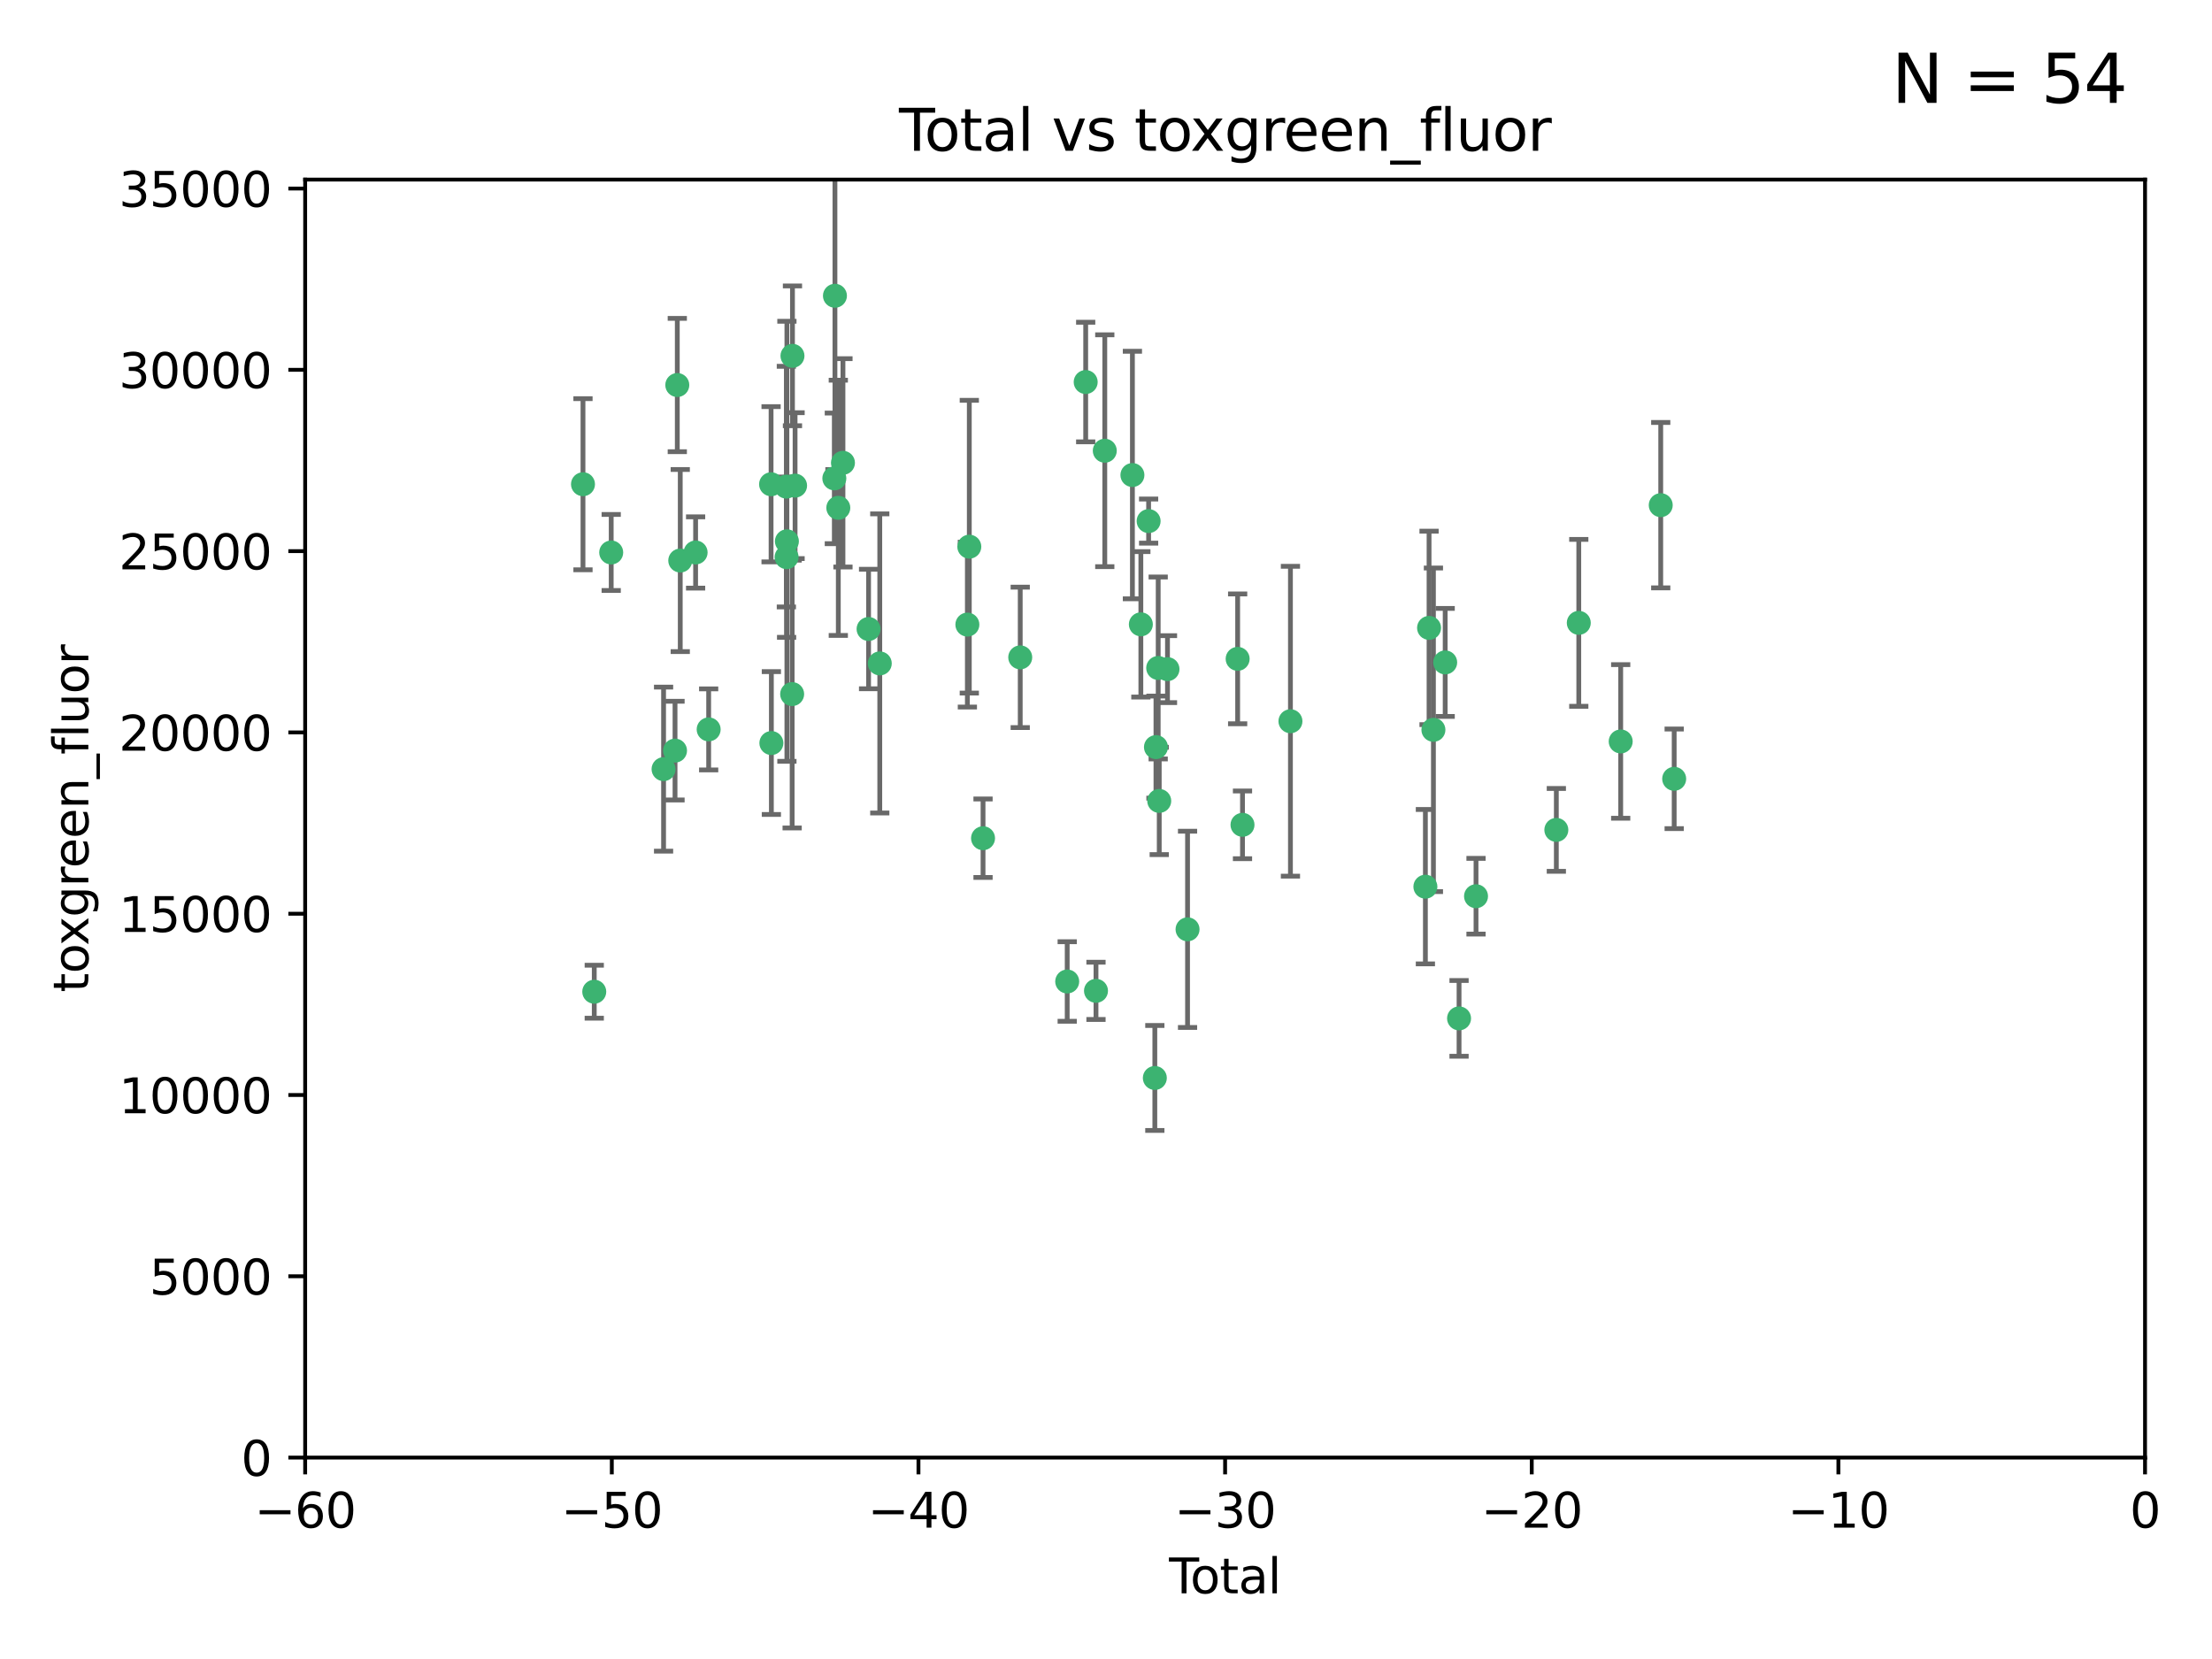 <?xml version="1.0" encoding="utf-8" standalone="no"?>
<!DOCTYPE svg PUBLIC "-//W3C//DTD SVG 1.1//EN"
  "http://www.w3.org/Graphics/SVG/1.1/DTD/svg11.dtd">
<svg xmlns:xlink="http://www.w3.org/1999/xlink" width="460.8pt" height="345.6pt" viewBox="0 0 460.8 345.6" xmlns="http://www.w3.org/2000/svg" version="1.1">
 <defs>
  <style type="text/css">*{stroke-linejoin: round; stroke-linecap: butt}</style>
 </defs>
 <g id="figure_1">
  <g id="patch_1">
   <path d="M 0 345.6 
L 460.8 345.6 
L 460.8 0 
L 0 0 
z
" style="fill: #ffffff"/>
  </g>
  <g id="axes_1">
   <g id="patch_2">
    <path d="M 63.571 303.64 
L 446.85 303.64 
L 446.85 37.411 
L 63.571 37.411 
z
" style="fill: #ffffff"/>
   </g>
   <g id="PathCollection_1">
    <defs>
     <path id="m75ace548d1" d="M 0 1.118 
C 0.297 1.118 0.581 1 0.791 0.791 
C 1 0.581 1.118 0.297 1.118 0 
C 1.118 -0.297 1 -0.581 0.791 -0.791 
C 0.581 -1 0.297 -1.118 0 -1.118 
C -0.297 -1.118 -0.581 -1 -0.791 -0.791 
C -1 -0.581 -1.118 -0.297 -1.118 0 
C -1.118 0.297 -1 0.581 -0.791 0.791 
C -0.581 1 -0.297 1.118 0 1.118 
z
" style="stroke: #3cb371"/>
    </defs>
    <g clip-path="url(#pcf901714a3)">
     <use xlink:href="#m75ace548d1" x="121.447" y="100.872" style="fill: #3cb371; stroke: #3cb371"/>
     <use xlink:href="#m75ace548d1" x="123.795" y="206.592" style="fill: #3cb371; stroke: #3cb371"/>
     <use xlink:href="#m75ace548d1" x="127.325" y="115.09" style="fill: #3cb371; stroke: #3cb371"/>
     <use xlink:href="#m75ace548d1" x="138.234" y="160.224" style="fill: #3cb371; stroke: #3cb371"/>
     <use xlink:href="#m75ace548d1" x="140.62" y="156.366" style="fill: #3cb371; stroke: #3cb371"/>
     <use xlink:href="#m75ace548d1" x="141.093" y="80.209" style="fill: #3cb371; stroke: #3cb371"/>
     <use xlink:href="#m75ace548d1" x="141.71" y="116.772" style="fill: #3cb371; stroke: #3cb371"/>
     <use xlink:href="#m75ace548d1" x="144.908" y="115.091" style="fill: #3cb371; stroke: #3cb371"/>
     <use xlink:href="#m75ace548d1" x="147.627" y="151.945" style="fill: #3cb371; stroke: #3cb371"/>
     <use xlink:href="#m75ace548d1" x="160.629" y="100.88" style="fill: #3cb371; stroke: #3cb371"/>
     <use xlink:href="#m75ace548d1" x="160.691" y="154.79" style="fill: #3cb371; stroke: #3cb371"/>
     <use xlink:href="#m75ace548d1" x="163.813" y="101.372" style="fill: #3cb371; stroke: #3cb371"/>
     <use xlink:href="#m75ace548d1" x="163.861" y="116.067" style="fill: #3cb371; stroke: #3cb371"/>
     <use xlink:href="#m75ace548d1" x="163.926" y="112.761" style="fill: #3cb371; stroke: #3cb371"/>
     <use xlink:href="#m75ace548d1" x="165.019" y="144.591" style="fill: #3cb371; stroke: #3cb371"/>
     <use xlink:href="#m75ace548d1" x="165.086" y="74.129" style="fill: #3cb371; stroke: #3cb371"/>
     <use xlink:href="#m75ace548d1" x="165.629" y="101.166" style="fill: #3cb371; stroke: #3cb371"/>
     <use xlink:href="#m75ace548d1" x="173.807" y="99.654" style="fill: #3cb371; stroke: #3cb371"/>
     <use xlink:href="#m75ace548d1" x="173.933" y="61.614" style="fill: #3cb371; stroke: #3cb371"/>
     <use xlink:href="#m75ace548d1" x="174.635" y="105.788" style="fill: #3cb371; stroke: #3cb371"/>
     <use xlink:href="#m75ace548d1" x="175.603" y="96.415" style="fill: #3cb371; stroke: #3cb371"/>
     <use xlink:href="#m75ace548d1" x="180.941" y="131.033" style="fill: #3cb371; stroke: #3cb371"/>
     <use xlink:href="#m75ace548d1" x="183.273" y="138.203" style="fill: #3cb371; stroke: #3cb371"/>
     <use xlink:href="#m75ace548d1" x="201.522" y="130.114" style="fill: #3cb371; stroke: #3cb371"/>
     <use xlink:href="#m75ace548d1" x="201.924" y="113.883" style="fill: #3cb371; stroke: #3cb371"/>
     <use xlink:href="#m75ace548d1" x="204.785" y="174.616" style="fill: #3cb371; stroke: #3cb371"/>
     <use xlink:href="#m75ace548d1" x="212.533" y="136.942" style="fill: #3cb371; stroke: #3cb371"/>
     <use xlink:href="#m75ace548d1" x="222.318" y="204.462" style="fill: #3cb371; stroke: #3cb371"/>
     <use xlink:href="#m75ace548d1" x="226.169" y="79.585" style="fill: #3cb371; stroke: #3cb371"/>
     <use xlink:href="#m75ace548d1" x="228.315" y="206.41" style="fill: #3cb371; stroke: #3cb371"/>
     <use xlink:href="#m75ace548d1" x="230.147" y="93.895" style="fill: #3cb371; stroke: #3cb371"/>
     <use xlink:href="#m75ace548d1" x="235.902" y="98.96" style="fill: #3cb371; stroke: #3cb371"/>
     <use xlink:href="#m75ace548d1" x="237.661" y="130.059" style="fill: #3cb371; stroke: #3cb371"/>
     <use xlink:href="#m75ace548d1" x="239.278" y="108.552" style="fill: #3cb371; stroke: #3cb371"/>
     <use xlink:href="#m75ace548d1" x="240.573" y="224.561" style="fill: #3cb371; stroke: #3cb371"/>
     <use xlink:href="#m75ace548d1" x="240.806" y="155.635" style="fill: #3cb371; stroke: #3cb371"/>
     <use xlink:href="#m75ace548d1" x="241.273" y="139.15" style="fill: #3cb371; stroke: #3cb371"/>
     <use xlink:href="#m75ace548d1" x="241.49" y="166.847" style="fill: #3cb371; stroke: #3cb371"/>
     <use xlink:href="#m75ace548d1" x="243.21" y="139.395" style="fill: #3cb371; stroke: #3cb371"/>
     <use xlink:href="#m75ace548d1" x="247.388" y="193.597" style="fill: #3cb371; stroke: #3cb371"/>
     <use xlink:href="#m75ace548d1" x="257.825" y="137.251" style="fill: #3cb371; stroke: #3cb371"/>
     <use xlink:href="#m75ace548d1" x="258.835" y="171.827" style="fill: #3cb371; stroke: #3cb371"/>
     <use xlink:href="#m75ace548d1" x="268.823" y="150.246" style="fill: #3cb371; stroke: #3cb371"/>
     <use xlink:href="#m75ace548d1" x="296.935" y="184.712" style="fill: #3cb371; stroke: #3cb371"/>
     <use xlink:href="#m75ace548d1" x="297.7" y="130.801" style="fill: #3cb371; stroke: #3cb371"/>
     <use xlink:href="#m75ace548d1" x="298.607" y="152.035" style="fill: #3cb371; stroke: #3cb371"/>
     <use xlink:href="#m75ace548d1" x="301.058" y="137.993" style="fill: #3cb371; stroke: #3cb371"/>
     <use xlink:href="#m75ace548d1" x="303.948" y="212.147" style="fill: #3cb371; stroke: #3cb371"/>
     <use xlink:href="#m75ace548d1" x="307.482" y="186.7" style="fill: #3cb371; stroke: #3cb371"/>
     <use xlink:href="#m75ace548d1" x="324.214" y="172.883" style="fill: #3cb371; stroke: #3cb371"/>
     <use xlink:href="#m75ace548d1" x="328.889" y="129.752" style="fill: #3cb371; stroke: #3cb371"/>
     <use xlink:href="#m75ace548d1" x="337.621" y="154.457" style="fill: #3cb371; stroke: #3cb371"/>
     <use xlink:href="#m75ace548d1" x="345.961" y="105.234" style="fill: #3cb371; stroke: #3cb371"/>
     <use xlink:href="#m75ace548d1" x="348.763" y="162.243" style="fill: #3cb371; stroke: #3cb371"/>
    </g>
   </g>
   <g id="matplotlib.axis_1">
    <g id="xtick_1">
     <g id="line2d_1">
      <defs>
       <path id="mc546c56359" d="M 0 0 
L 0 3.5 
" style="stroke: #000000; stroke-width: 0.8"/>
      </defs>
      <g>
       <use xlink:href="#mc546c56359" x="63.571" y="303.64" style="stroke: #000000; stroke-width: 0.8"/>
      </g>
     </g>
     <g id="text_1">
      <!-- −60 -->
      <g transform="translate(53.019 318.238)scale(0.1 -0.1)">
       <defs>
        <path id="DejaVuSans-2212" d="M 678 2272 
L 4684 2272 
L 4684 1741 
L 678 1741 
L 678 2272 
z
" transform="scale(0.016)"/>
        <path id="DejaVuSans-36" d="M 2113 2584 
Q 1688 2584 1439 2293 
Q 1191 2003 1191 1497 
Q 1191 994 1439 701 
Q 1688 409 2113 409 
Q 2538 409 2786 701 
Q 3034 994 3034 1497 
Q 3034 2003 2786 2293 
Q 2538 2584 2113 2584 
z
M 3366 4563 
L 3366 3988 
Q 3128 4100 2886 4159 
Q 2644 4219 2406 4219 
Q 1781 4219 1451 3797 
Q 1122 3375 1075 2522 
Q 1259 2794 1537 2939 
Q 1816 3084 2150 3084 
Q 2853 3084 3261 2657 
Q 3669 2231 3669 1497 
Q 3669 778 3244 343 
Q 2819 -91 2113 -91 
Q 1303 -91 875 529 
Q 447 1150 447 2328 
Q 447 3434 972 4092 
Q 1497 4750 2381 4750 
Q 2619 4750 2861 4703 
Q 3103 4656 3366 4563 
z
" transform="scale(0.016)"/>
        <path id="DejaVuSans-30" d="M 2034 4250 
Q 1547 4250 1301 3770 
Q 1056 3291 1056 2328 
Q 1056 1369 1301 889 
Q 1547 409 2034 409 
Q 2525 409 2770 889 
Q 3016 1369 3016 2328 
Q 3016 3291 2770 3770 
Q 2525 4250 2034 4250 
z
M 2034 4750 
Q 2819 4750 3233 4129 
Q 3647 3509 3647 2328 
Q 3647 1150 3233 529 
Q 2819 -91 2034 -91 
Q 1250 -91 836 529 
Q 422 1150 422 2328 
Q 422 3509 836 4129 
Q 1250 4750 2034 4750 
z
" transform="scale(0.016)"/>
       </defs>
       <use xlink:href="#DejaVuSans-2212"/>
       <use xlink:href="#DejaVuSans-36" x="83.789"/>
       <use xlink:href="#DejaVuSans-30" x="147.412"/>
      </g>
     </g>
    </g>
    <g id="xtick_2">
     <g id="line2d_2">
      <g>
       <use xlink:href="#mc546c56359" x="127.451" y="303.64" style="stroke: #000000; stroke-width: 0.8"/>
      </g>
     </g>
     <g id="text_2">
      <!-- −50 -->
      <g transform="translate(116.899 318.238)scale(0.1 -0.1)">
       <defs>
        <path id="DejaVuSans-35" d="M 691 4666 
L 3169 4666 
L 3169 4134 
L 1269 4134 
L 1269 2991 
Q 1406 3038 1543 3061 
Q 1681 3084 1819 3084 
Q 2600 3084 3056 2656 
Q 3513 2228 3513 1497 
Q 3513 744 3044 326 
Q 2575 -91 1722 -91 
Q 1428 -91 1123 -41 
Q 819 9 494 109 
L 494 744 
Q 775 591 1075 516 
Q 1375 441 1709 441 
Q 2250 441 2565 725 
Q 2881 1009 2881 1497 
Q 2881 1984 2565 2268 
Q 2250 2553 1709 2553 
Q 1456 2553 1204 2497 
Q 953 2441 691 2322 
L 691 4666 
z
" transform="scale(0.016)"/>
       </defs>
       <use xlink:href="#DejaVuSans-2212"/>
       <use xlink:href="#DejaVuSans-35" x="83.789"/>
       <use xlink:href="#DejaVuSans-30" x="147.412"/>
      </g>
     </g>
    </g>
    <g id="xtick_3">
     <g id="line2d_3">
      <g>
       <use xlink:href="#mc546c56359" x="191.331" y="303.64" style="stroke: #000000; stroke-width: 0.8"/>
      </g>
     </g>
     <g id="text_3">
      <!-- −40 -->
      <g transform="translate(180.778 318.238)scale(0.1 -0.1)">
       <defs>
        <path id="DejaVuSans-34" d="M 2419 4116 
L 825 1625 
L 2419 1625 
L 2419 4116 
z
M 2253 4666 
L 3047 4666 
L 3047 1625 
L 3713 1625 
L 3713 1100 
L 3047 1100 
L 3047 0 
L 2419 0 
L 2419 1100 
L 313 1100 
L 313 1709 
L 2253 4666 
z
" transform="scale(0.016)"/>
       </defs>
       <use xlink:href="#DejaVuSans-2212"/>
       <use xlink:href="#DejaVuSans-34" x="83.789"/>
       <use xlink:href="#DejaVuSans-30" x="147.412"/>
      </g>
     </g>
    </g>
    <g id="xtick_4">
     <g id="line2d_4">
      <g>
       <use xlink:href="#mc546c56359" x="255.211" y="303.64" style="stroke: #000000; stroke-width: 0.8"/>
      </g>
     </g>
     <g id="text_4">
      <!-- −30 -->
      <g transform="translate(244.658 318.238)scale(0.1 -0.1)">
       <defs>
        <path id="DejaVuSans-33" d="M 2597 2516 
Q 3050 2419 3304 2112 
Q 3559 1806 3559 1356 
Q 3559 666 3084 287 
Q 2609 -91 1734 -91 
Q 1441 -91 1130 -33 
Q 819 25 488 141 
L 488 750 
Q 750 597 1062 519 
Q 1375 441 1716 441 
Q 2309 441 2620 675 
Q 2931 909 2931 1356 
Q 2931 1769 2642 2001 
Q 2353 2234 1838 2234 
L 1294 2234 
L 1294 2753 
L 1863 2753 
Q 2328 2753 2575 2939 
Q 2822 3125 2822 3475 
Q 2822 3834 2567 4026 
Q 2313 4219 1838 4219 
Q 1578 4219 1281 4162 
Q 984 4106 628 3988 
L 628 4550 
Q 988 4650 1302 4700 
Q 1616 4750 1894 4750 
Q 2613 4750 3031 4423 
Q 3450 4097 3450 3541 
Q 3450 3153 3228 2886 
Q 3006 2619 2597 2516 
z
" transform="scale(0.016)"/>
       </defs>
       <use xlink:href="#DejaVuSans-2212"/>
       <use xlink:href="#DejaVuSans-33" x="83.789"/>
       <use xlink:href="#DejaVuSans-30" x="147.412"/>
      </g>
     </g>
    </g>
    <g id="xtick_5">
     <g id="line2d_5">
      <g>
       <use xlink:href="#mc546c56359" x="319.09" y="303.64" style="stroke: #000000; stroke-width: 0.8"/>
      </g>
     </g>
     <g id="text_5">
      <!-- −20 -->
      <g transform="translate(308.538 318.238)scale(0.1 -0.1)">
       <defs>
        <path id="DejaVuSans-32" d="M 1228 531 
L 3431 531 
L 3431 0 
L 469 0 
L 469 531 
Q 828 903 1448 1529 
Q 2069 2156 2228 2338 
Q 2531 2678 2651 2914 
Q 2772 3150 2772 3378 
Q 2772 3750 2511 3984 
Q 2250 4219 1831 4219 
Q 1534 4219 1204 4116 
Q 875 4013 500 3803 
L 500 4441 
Q 881 4594 1212 4672 
Q 1544 4750 1819 4750 
Q 2544 4750 2975 4387 
Q 3406 4025 3406 3419 
Q 3406 3131 3298 2873 
Q 3191 2616 2906 2266 
Q 2828 2175 2409 1742 
Q 1991 1309 1228 531 
z
" transform="scale(0.016)"/>
       </defs>
       <use xlink:href="#DejaVuSans-2212"/>
       <use xlink:href="#DejaVuSans-32" x="83.789"/>
       <use xlink:href="#DejaVuSans-30" x="147.412"/>
      </g>
     </g>
    </g>
    <g id="xtick_6">
     <g id="line2d_6">
      <g>
       <use xlink:href="#mc546c56359" x="382.97" y="303.64" style="stroke: #000000; stroke-width: 0.8"/>
      </g>
     </g>
     <g id="text_6">
      <!-- −10 -->
      <g transform="translate(372.418 318.238)scale(0.1 -0.1)">
       <defs>
        <path id="DejaVuSans-31" d="M 794 531 
L 1825 531 
L 1825 4091 
L 703 3866 
L 703 4441 
L 1819 4666 
L 2450 4666 
L 2450 531 
L 3481 531 
L 3481 0 
L 794 0 
L 794 531 
z
" transform="scale(0.016)"/>
       </defs>
       <use xlink:href="#DejaVuSans-2212"/>
       <use xlink:href="#DejaVuSans-31" x="83.789"/>
       <use xlink:href="#DejaVuSans-30" x="147.412"/>
      </g>
     </g>
    </g>
    <g id="xtick_7">
     <g id="line2d_7">
      <g>
       <use xlink:href="#mc546c56359" x="446.85" y="303.64" style="stroke: #000000; stroke-width: 0.8"/>
      </g>
     </g>
     <g id="text_7">
      <!-- 0 -->
      <g transform="translate(443.669 318.238)scale(0.1 -0.1)">
       <use xlink:href="#DejaVuSans-30"/>
      </g>
     </g>
    </g>
    <g id="text_8">
     <!-- Total -->
     <g transform="translate(243.534 331.917)scale(0.1 -0.1)">
      <defs>
       <path id="DejaVuSans-54" d="M -19 4666 
L 3928 4666 
L 3928 4134 
L 2272 4134 
L 2272 0 
L 1638 0 
L 1638 4134 
L -19 4134 
L -19 4666 
z
" transform="scale(0.016)"/>
       <path id="DejaVuSans-6f" d="M 1959 3097 
Q 1497 3097 1228 2736 
Q 959 2375 959 1747 
Q 959 1119 1226 758 
Q 1494 397 1959 397 
Q 2419 397 2687 759 
Q 2956 1122 2956 1747 
Q 2956 2369 2687 2733 
Q 2419 3097 1959 3097 
z
M 1959 3584 
Q 2709 3584 3137 3096 
Q 3566 2609 3566 1747 
Q 3566 888 3137 398 
Q 2709 -91 1959 -91 
Q 1206 -91 779 398 
Q 353 888 353 1747 
Q 353 2609 779 3096 
Q 1206 3584 1959 3584 
z
" transform="scale(0.016)"/>
       <path id="DejaVuSans-74" d="M 1172 4494 
L 1172 3500 
L 2356 3500 
L 2356 3053 
L 1172 3053 
L 1172 1153 
Q 1172 725 1289 603 
Q 1406 481 1766 481 
L 2356 481 
L 2356 0 
L 1766 0 
Q 1100 0 847 248 
Q 594 497 594 1153 
L 594 3053 
L 172 3053 
L 172 3500 
L 594 3500 
L 594 4494 
L 1172 4494 
z
" transform="scale(0.016)"/>
       <path id="DejaVuSans-61" d="M 2194 1759 
Q 1497 1759 1228 1600 
Q 959 1441 959 1056 
Q 959 750 1161 570 
Q 1363 391 1709 391 
Q 2188 391 2477 730 
Q 2766 1069 2766 1631 
L 2766 1759 
L 2194 1759 
z
M 3341 1997 
L 3341 0 
L 2766 0 
L 2766 531 
Q 2569 213 2275 61 
Q 1981 -91 1556 -91 
Q 1019 -91 701 211 
Q 384 513 384 1019 
Q 384 1609 779 1909 
Q 1175 2209 1959 2209 
L 2766 2209 
L 2766 2266 
Q 2766 2663 2505 2880 
Q 2244 3097 1772 3097 
Q 1472 3097 1187 3025 
Q 903 2953 641 2809 
L 641 3341 
Q 956 3463 1253 3523 
Q 1550 3584 1831 3584 
Q 2591 3584 2966 3190 
Q 3341 2797 3341 1997 
z
" transform="scale(0.016)"/>
       <path id="DejaVuSans-6c" d="M 603 4863 
L 1178 4863 
L 1178 0 
L 603 0 
L 603 4863 
z
" transform="scale(0.016)"/>
      </defs>
      <use xlink:href="#DejaVuSans-54"/>
      <use xlink:href="#DejaVuSans-6f" x="44.084"/>
      <use xlink:href="#DejaVuSans-74" x="105.266"/>
      <use xlink:href="#DejaVuSans-61" x="144.475"/>
      <use xlink:href="#DejaVuSans-6c" x="205.754"/>
     </g>
    </g>
   </g>
   <g id="matplotlib.axis_2">
    <g id="ytick_1">
     <g id="line2d_8">
      <defs>
       <path id="m009de9d900" d="M 0 0 
L -3.5 0 
" style="stroke: #000000; stroke-width: 0.8"/>
      </defs>
      <g>
       <use xlink:href="#m009de9d900" x="63.571" y="303.64" style="stroke: #000000; stroke-width: 0.8"/>
      </g>
     </g>
     <g id="text_9">
      <!-- 0 -->
      <g transform="translate(50.209 307.439)scale(0.1 -0.1)">
       <use xlink:href="#DejaVuSans-30"/>
      </g>
     </g>
    </g>
    <g id="ytick_2">
     <g id="line2d_9">
      <g>
       <use xlink:href="#m009de9d900" x="63.571" y="265.874" style="stroke: #000000; stroke-width: 0.8"/>
      </g>
     </g>
     <g id="text_10">
      <!-- 5000 -->
      <g transform="translate(31.121 269.673)scale(0.1 -0.1)">
       <use xlink:href="#DejaVuSans-35"/>
       <use xlink:href="#DejaVuSans-30" x="63.623"/>
       <use xlink:href="#DejaVuSans-30" x="127.246"/>
       <use xlink:href="#DejaVuSans-30" x="190.869"/>
      </g>
     </g>
    </g>
    <g id="ytick_3">
     <g id="line2d_10">
      <g>
       <use xlink:href="#m009de9d900" x="63.571" y="228.108" style="stroke: #000000; stroke-width: 0.8"/>
      </g>
     </g>
     <g id="text_11">
      <!-- 10000 -->
      <g transform="translate(24.759 231.907)scale(0.1 -0.1)">
       <use xlink:href="#DejaVuSans-31"/>
       <use xlink:href="#DejaVuSans-30" x="63.623"/>
       <use xlink:href="#DejaVuSans-30" x="127.246"/>
       <use xlink:href="#DejaVuSans-30" x="190.869"/>
       <use xlink:href="#DejaVuSans-30" x="254.492"/>
      </g>
     </g>
    </g>
    <g id="ytick_4">
     <g id="line2d_11">
      <g>
       <use xlink:href="#m009de9d900" x="63.571" y="190.342" style="stroke: #000000; stroke-width: 0.8"/>
      </g>
     </g>
     <g id="text_12">
      <!-- 15000 -->
      <g transform="translate(24.759 194.141)scale(0.1 -0.1)">
       <use xlink:href="#DejaVuSans-31"/>
       <use xlink:href="#DejaVuSans-35" x="63.623"/>
       <use xlink:href="#DejaVuSans-30" x="127.246"/>
       <use xlink:href="#DejaVuSans-30" x="190.869"/>
       <use xlink:href="#DejaVuSans-30" x="254.492"/>
      </g>
     </g>
    </g>
    <g id="ytick_5">
     <g id="line2d_12">
      <g>
       <use xlink:href="#m009de9d900" x="63.571" y="152.576" style="stroke: #000000; stroke-width: 0.8"/>
      </g>
     </g>
     <g id="text_13">
      <!-- 20000 -->
      <g transform="translate(24.759 156.375)scale(0.1 -0.1)">
       <use xlink:href="#DejaVuSans-32"/>
       <use xlink:href="#DejaVuSans-30" x="63.623"/>
       <use xlink:href="#DejaVuSans-30" x="127.246"/>
       <use xlink:href="#DejaVuSans-30" x="190.869"/>
       <use xlink:href="#DejaVuSans-30" x="254.492"/>
      </g>
     </g>
    </g>
    <g id="ytick_6">
     <g id="line2d_13">
      <g>
       <use xlink:href="#m009de9d900" x="63.571" y="114.81" style="stroke: #000000; stroke-width: 0.8"/>
      </g>
     </g>
     <g id="text_14">
      <!-- 25000 -->
      <g transform="translate(24.759 118.609)scale(0.1 -0.1)">
       <use xlink:href="#DejaVuSans-32"/>
       <use xlink:href="#DejaVuSans-35" x="63.623"/>
       <use xlink:href="#DejaVuSans-30" x="127.246"/>
       <use xlink:href="#DejaVuSans-30" x="190.869"/>
       <use xlink:href="#DejaVuSans-30" x="254.492"/>
      </g>
     </g>
    </g>
    <g id="ytick_7">
     <g id="line2d_14">
      <g>
       <use xlink:href="#m009de9d900" x="63.571" y="77.044" style="stroke: #000000; stroke-width: 0.8"/>
      </g>
     </g>
     <g id="text_15">
      <!-- 30000 -->
      <g transform="translate(24.759 80.844)scale(0.1 -0.1)">
       <use xlink:href="#DejaVuSans-33"/>
       <use xlink:href="#DejaVuSans-30" x="63.623"/>
       <use xlink:href="#DejaVuSans-30" x="127.246"/>
       <use xlink:href="#DejaVuSans-30" x="190.869"/>
       <use xlink:href="#DejaVuSans-30" x="254.492"/>
      </g>
     </g>
    </g>
    <g id="ytick_8">
     <g id="line2d_15">
      <g>
       <use xlink:href="#m009de9d900" x="63.571" y="39.278" style="stroke: #000000; stroke-width: 0.8"/>
      </g>
     </g>
     <g id="text_16">
      <!-- 35000 -->
      <g transform="translate(24.759 43.078)scale(0.1 -0.1)">
       <use xlink:href="#DejaVuSans-33"/>
       <use xlink:href="#DejaVuSans-35" x="63.623"/>
       <use xlink:href="#DejaVuSans-30" x="127.246"/>
       <use xlink:href="#DejaVuSans-30" x="190.869"/>
       <use xlink:href="#DejaVuSans-30" x="254.492"/>
      </g>
     </g>
    </g>
    <g id="text_17">
     <!-- toxgreen_fluor -->
     <g transform="translate(18.401 206.72)rotate(-90)scale(0.1 -0.1)">
      <defs>
       <path id="DejaVuSans-78" d="M 3513 3500 
L 2247 1797 
L 3578 0 
L 2900 0 
L 1881 1375 
L 863 0 
L 184 0 
L 1544 1831 
L 300 3500 
L 978 3500 
L 1906 2253 
L 2834 3500 
L 3513 3500 
z
" transform="scale(0.016)"/>
       <path id="DejaVuSans-67" d="M 2906 1791 
Q 2906 2416 2648 2759 
Q 2391 3103 1925 3103 
Q 1463 3103 1205 2759 
Q 947 2416 947 1791 
Q 947 1169 1205 825 
Q 1463 481 1925 481 
Q 2391 481 2648 825 
Q 2906 1169 2906 1791 
z
M 3481 434 
Q 3481 -459 3084 -895 
Q 2688 -1331 1869 -1331 
Q 1566 -1331 1297 -1286 
Q 1028 -1241 775 -1147 
L 775 -588 
Q 1028 -725 1275 -790 
Q 1522 -856 1778 -856 
Q 2344 -856 2625 -561 
Q 2906 -266 2906 331 
L 2906 616 
Q 2728 306 2450 153 
Q 2172 0 1784 0 
Q 1141 0 747 490 
Q 353 981 353 1791 
Q 353 2603 747 3093 
Q 1141 3584 1784 3584 
Q 2172 3584 2450 3431 
Q 2728 3278 2906 2969 
L 2906 3500 
L 3481 3500 
L 3481 434 
z
" transform="scale(0.016)"/>
       <path id="DejaVuSans-72" d="M 2631 2963 
Q 2534 3019 2420 3045 
Q 2306 3072 2169 3072 
Q 1681 3072 1420 2755 
Q 1159 2438 1159 1844 
L 1159 0 
L 581 0 
L 581 3500 
L 1159 3500 
L 1159 2956 
Q 1341 3275 1631 3429 
Q 1922 3584 2338 3584 
Q 2397 3584 2469 3576 
Q 2541 3569 2628 3553 
L 2631 2963 
z
" transform="scale(0.016)"/>
       <path id="DejaVuSans-65" d="M 3597 1894 
L 3597 1613 
L 953 1613 
Q 991 1019 1311 708 
Q 1631 397 2203 397 
Q 2534 397 2845 478 
Q 3156 559 3463 722 
L 3463 178 
Q 3153 47 2828 -22 
Q 2503 -91 2169 -91 
Q 1331 -91 842 396 
Q 353 884 353 1716 
Q 353 2575 817 3079 
Q 1281 3584 2069 3584 
Q 2775 3584 3186 3129 
Q 3597 2675 3597 1894 
z
M 3022 2063 
Q 3016 2534 2758 2815 
Q 2500 3097 2075 3097 
Q 1594 3097 1305 2825 
Q 1016 2553 972 2059 
L 3022 2063 
z
" transform="scale(0.016)"/>
       <path id="DejaVuSans-6e" d="M 3513 2113 
L 3513 0 
L 2938 0 
L 2938 2094 
Q 2938 2591 2744 2837 
Q 2550 3084 2163 3084 
Q 1697 3084 1428 2787 
Q 1159 2491 1159 1978 
L 1159 0 
L 581 0 
L 581 3500 
L 1159 3500 
L 1159 2956 
Q 1366 3272 1645 3428 
Q 1925 3584 2291 3584 
Q 2894 3584 3203 3211 
Q 3513 2838 3513 2113 
z
" transform="scale(0.016)"/>
       <path id="DejaVuSans-5f" d="M 3263 -1063 
L 3263 -1509 
L -63 -1509 
L -63 -1063 
L 3263 -1063 
z
" transform="scale(0.016)"/>
       <path id="DejaVuSans-66" d="M 2375 4863 
L 2375 4384 
L 1825 4384 
Q 1516 4384 1395 4259 
Q 1275 4134 1275 3809 
L 1275 3500 
L 2222 3500 
L 2222 3053 
L 1275 3053 
L 1275 0 
L 697 0 
L 697 3053 
L 147 3053 
L 147 3500 
L 697 3500 
L 697 3744 
Q 697 4328 969 4595 
Q 1241 4863 1831 4863 
L 2375 4863 
z
" transform="scale(0.016)"/>
       <path id="DejaVuSans-75" d="M 544 1381 
L 544 3500 
L 1119 3500 
L 1119 1403 
Q 1119 906 1312 657 
Q 1506 409 1894 409 
Q 2359 409 2629 706 
Q 2900 1003 2900 1516 
L 2900 3500 
L 3475 3500 
L 3475 0 
L 2900 0 
L 2900 538 
Q 2691 219 2414 64 
Q 2138 -91 1772 -91 
Q 1169 -91 856 284 
Q 544 659 544 1381 
z
M 1991 3584 
L 1991 3584 
z
" transform="scale(0.016)"/>
      </defs>
      <use xlink:href="#DejaVuSans-74"/>
      <use xlink:href="#DejaVuSans-6f" x="39.209"/>
      <use xlink:href="#DejaVuSans-78" x="97.266"/>
      <use xlink:href="#DejaVuSans-67" x="156.445"/>
      <use xlink:href="#DejaVuSans-72" x="219.922"/>
      <use xlink:href="#DejaVuSans-65" x="258.785"/>
      <use xlink:href="#DejaVuSans-65" x="320.309"/>
      <use xlink:href="#DejaVuSans-6e" x="381.832"/>
      <use xlink:href="#DejaVuSans-5f" x="445.211"/>
      <use xlink:href="#DejaVuSans-66" x="495.211"/>
      <use xlink:href="#DejaVuSans-6c" x="530.416"/>
      <use xlink:href="#DejaVuSans-75" x="558.199"/>
      <use xlink:href="#DejaVuSans-6f" x="621.578"/>
      <use xlink:href="#DejaVuSans-72" x="682.76"/>
     </g>
    </g>
   </g>
   <g id="LineCollection_1">
    <path d="M 121.447 118.692 
L 121.447 83.052 
" clip-path="url(#pcf901714a3)" style="fill: none; stroke: #696969"/>
    <path d="M 123.795 212.112 
L 123.795 201.073 
" clip-path="url(#pcf901714a3)" style="fill: none; stroke: #696969"/>
    <path d="M 127.325 123.008 
L 127.325 107.171 
" clip-path="url(#pcf901714a3)" style="fill: none; stroke: #696969"/>
    <path d="M 138.234 177.314 
L 138.234 143.135 
" clip-path="url(#pcf901714a3)" style="fill: none; stroke: #696969"/>
    <path d="M 140.62 166.65 
L 140.62 146.083 
" clip-path="url(#pcf901714a3)" style="fill: none; stroke: #696969"/>
    <path d="M 141.093 94.094 
L 141.093 66.324 
" clip-path="url(#pcf901714a3)" style="fill: none; stroke: #696969"/>
    <path d="M 141.71 135.741 
L 141.71 97.804 
" clip-path="url(#pcf901714a3)" style="fill: none; stroke: #696969"/>
    <path d="M 144.908 122.516 
L 144.908 107.666 
" clip-path="url(#pcf901714a3)" style="fill: none; stroke: #696969"/>
    <path d="M 147.627 160.385 
L 147.627 143.505 
" clip-path="url(#pcf901714a3)" style="fill: none; stroke: #696969"/>
    <path d="M 160.629 117.048 
L 160.629 84.711 
" clip-path="url(#pcf901714a3)" style="fill: none; stroke: #696969"/>
    <path d="M 160.691 169.67 
L 160.691 139.91 
" clip-path="url(#pcf901714a3)" style="fill: none; stroke: #696969"/>
    <path d="M 163.813 126.436 
L 163.813 76.309 
" clip-path="url(#pcf901714a3)" style="fill: none; stroke: #696969"/>
    <path d="M 163.861 132.771 
L 163.861 99.364 
" clip-path="url(#pcf901714a3)" style="fill: none; stroke: #696969"/>
    <path d="M 163.926 158.597 
L 163.926 66.926 
" clip-path="url(#pcf901714a3)" style="fill: none; stroke: #696969"/>
    <path d="M 165.019 172.484 
L 165.019 116.697 
" clip-path="url(#pcf901714a3)" style="fill: none; stroke: #696969"/>
    <path d="M 165.086 88.692 
L 165.086 59.566 
" clip-path="url(#pcf901714a3)" style="fill: none; stroke: #696969"/>
    <path d="M 165.629 116.358 
L 165.629 85.973 
" clip-path="url(#pcf901714a3)" style="fill: none; stroke: #696969"/>
    <path d="M 173.807 113.257 
L 173.807 86.051 
" clip-path="url(#pcf901714a3)" style="fill: none; stroke: #696969"/>
    <path d="M 173.933 97.825 
L 173.933 25.402 
" clip-path="url(#pcf901714a3)" style="fill: none; stroke: #696969"/>
    <path d="M 174.635 132.373 
L 174.635 79.202 
" clip-path="url(#pcf901714a3)" style="fill: none; stroke: #696969"/>
    <path d="M 175.603 118.115 
L 175.603 74.714 
" clip-path="url(#pcf901714a3)" style="fill: none; stroke: #696969"/>
    <path d="M 180.941 143.479 
L 180.941 118.586 
" clip-path="url(#pcf901714a3)" style="fill: none; stroke: #696969"/>
    <path d="M 183.273 169.362 
L 183.273 107.043 
" clip-path="url(#pcf901714a3)" style="fill: none; stroke: #696969"/>
    <path d="M 201.522 147.286 
L 201.522 112.943 
" clip-path="url(#pcf901714a3)" style="fill: none; stroke: #696969"/>
    <path d="M 201.924 144.378 
L 201.924 83.389 
" clip-path="url(#pcf901714a3)" style="fill: none; stroke: #696969"/>
    <path d="M 204.785 182.79 
L 204.785 166.441 
" clip-path="url(#pcf901714a3)" style="fill: none; stroke: #696969"/>
    <path d="M 212.533 151.57 
L 212.533 122.315 
" clip-path="url(#pcf901714a3)" style="fill: none; stroke: #696969"/>
    <path d="M 222.318 212.746 
L 222.318 196.178 
" clip-path="url(#pcf901714a3)" style="fill: none; stroke: #696969"/>
    <path d="M 226.169 92.04 
L 226.169 67.13 
" clip-path="url(#pcf901714a3)" style="fill: none; stroke: #696969"/>
    <path d="M 228.315 212.375 
L 228.315 200.445 
" clip-path="url(#pcf901714a3)" style="fill: none; stroke: #696969"/>
    <path d="M 230.147 118.044 
L 230.147 69.747 
" clip-path="url(#pcf901714a3)" style="fill: none; stroke: #696969"/>
    <path d="M 235.902 124.744 
L 235.902 73.175 
" clip-path="url(#pcf901714a3)" style="fill: none; stroke: #696969"/>
    <path d="M 237.661 145.209 
L 237.661 114.909 
" clip-path="url(#pcf901714a3)" style="fill: none; stroke: #696969"/>
    <path d="M 239.278 113.148 
L 239.278 103.957 
" clip-path="url(#pcf901714a3)" style="fill: none; stroke: #696969"/>
    <path d="M 240.573 235.496 
L 240.573 213.627 
" clip-path="url(#pcf901714a3)" style="fill: none; stroke: #696969"/>
    <path d="M 240.806 166.268 
L 240.806 145.002 
" clip-path="url(#pcf901714a3)" style="fill: none; stroke: #696969"/>
    <path d="M 241.273 158.1 
L 241.273 120.201 
" clip-path="url(#pcf901714a3)" style="fill: none; stroke: #696969"/>
    <path d="M 241.49 178.027 
L 241.49 155.668 
" clip-path="url(#pcf901714a3)" style="fill: none; stroke: #696969"/>
    <path d="M 243.21 146.369 
L 243.21 132.42 
" clip-path="url(#pcf901714a3)" style="fill: none; stroke: #696969"/>
    <path d="M 247.388 214.035 
L 247.388 173.16 
" clip-path="url(#pcf901714a3)" style="fill: none; stroke: #696969"/>
    <path d="M 257.825 150.773 
L 257.825 123.729 
" clip-path="url(#pcf901714a3)" style="fill: none; stroke: #696969"/>
    <path d="M 258.835 178.879 
L 258.835 164.775 
" clip-path="url(#pcf901714a3)" style="fill: none; stroke: #696969"/>
    <path d="M 268.823 182.519 
L 268.823 117.972 
" clip-path="url(#pcf901714a3)" style="fill: none; stroke: #696969"/>
    <path d="M 296.935 200.794 
L 296.935 168.63 
" clip-path="url(#pcf901714a3)" style="fill: none; stroke: #696969"/>
    <path d="M 297.7 150.951 
L 297.7 110.652 
" clip-path="url(#pcf901714a3)" style="fill: none; stroke: #696969"/>
    <path d="M 298.607 185.743 
L 298.607 118.327 
" clip-path="url(#pcf901714a3)" style="fill: none; stroke: #696969"/>
    <path d="M 301.058 149.246 
L 301.058 126.741 
" clip-path="url(#pcf901714a3)" style="fill: none; stroke: #696969"/>
    <path d="M 303.948 220.035 
L 303.948 204.259 
" clip-path="url(#pcf901714a3)" style="fill: none; stroke: #696969"/>
    <path d="M 307.482 194.587 
L 307.482 178.814 
" clip-path="url(#pcf901714a3)" style="fill: none; stroke: #696969"/>
    <path d="M 324.214 181.512 
L 324.214 164.255 
" clip-path="url(#pcf901714a3)" style="fill: none; stroke: #696969"/>
    <path d="M 328.889 147.136 
L 328.889 112.367 
" clip-path="url(#pcf901714a3)" style="fill: none; stroke: #696969"/>
    <path d="M 337.621 170.456 
L 337.621 138.458 
" clip-path="url(#pcf901714a3)" style="fill: none; stroke: #696969"/>
    <path d="M 345.961 122.461 
L 345.961 88.007 
" clip-path="url(#pcf901714a3)" style="fill: none; stroke: #696969"/>
    <path d="M 348.763 172.618 
L 348.763 151.867 
" clip-path="url(#pcf901714a3)" style="fill: none; stroke: #696969"/>
   </g>
   <g id="line2d_16">
    <defs>
     <path id="m3cf1ba6bad" d="M 2 0 
L -2 -0 
" style="stroke: #696969"/>
    </defs>
    <g clip-path="url(#pcf901714a3)">
     <use xlink:href="#m3cf1ba6bad" x="121.447" y="118.692" style="fill: #696969; stroke: #696969"/>
     <use xlink:href="#m3cf1ba6bad" x="123.795" y="212.112" style="fill: #696969; stroke: #696969"/>
     <use xlink:href="#m3cf1ba6bad" x="127.325" y="123.008" style="fill: #696969; stroke: #696969"/>
     <use xlink:href="#m3cf1ba6bad" x="138.234" y="177.314" style="fill: #696969; stroke: #696969"/>
     <use xlink:href="#m3cf1ba6bad" x="140.62" y="166.65" style="fill: #696969; stroke: #696969"/>
     <use xlink:href="#m3cf1ba6bad" x="141.093" y="94.094" style="fill: #696969; stroke: #696969"/>
     <use xlink:href="#m3cf1ba6bad" x="141.71" y="135.741" style="fill: #696969; stroke: #696969"/>
     <use xlink:href="#m3cf1ba6bad" x="144.908" y="122.516" style="fill: #696969; stroke: #696969"/>
     <use xlink:href="#m3cf1ba6bad" x="147.627" y="160.385" style="fill: #696969; stroke: #696969"/>
     <use xlink:href="#m3cf1ba6bad" x="160.629" y="117.048" style="fill: #696969; stroke: #696969"/>
     <use xlink:href="#m3cf1ba6bad" x="160.691" y="169.67" style="fill: #696969; stroke: #696969"/>
     <use xlink:href="#m3cf1ba6bad" x="163.813" y="126.436" style="fill: #696969; stroke: #696969"/>
     <use xlink:href="#m3cf1ba6bad" x="163.861" y="132.771" style="fill: #696969; stroke: #696969"/>
     <use xlink:href="#m3cf1ba6bad" x="163.926" y="158.597" style="fill: #696969; stroke: #696969"/>
     <use xlink:href="#m3cf1ba6bad" x="165.019" y="172.484" style="fill: #696969; stroke: #696969"/>
     <use xlink:href="#m3cf1ba6bad" x="165.086" y="88.692" style="fill: #696969; stroke: #696969"/>
     <use xlink:href="#m3cf1ba6bad" x="165.629" y="116.358" style="fill: #696969; stroke: #696969"/>
     <use xlink:href="#m3cf1ba6bad" x="173.807" y="113.257" style="fill: #696969; stroke: #696969"/>
     <use xlink:href="#m3cf1ba6bad" x="173.933" y="97.825" style="fill: #696969; stroke: #696969"/>
     <use xlink:href="#m3cf1ba6bad" x="174.635" y="132.373" style="fill: #696969; stroke: #696969"/>
     <use xlink:href="#m3cf1ba6bad" x="175.603" y="118.115" style="fill: #696969; stroke: #696969"/>
     <use xlink:href="#m3cf1ba6bad" x="180.941" y="143.479" style="fill: #696969; stroke: #696969"/>
     <use xlink:href="#m3cf1ba6bad" x="183.273" y="169.362" style="fill: #696969; stroke: #696969"/>
     <use xlink:href="#m3cf1ba6bad" x="201.522" y="147.286" style="fill: #696969; stroke: #696969"/>
     <use xlink:href="#m3cf1ba6bad" x="201.924" y="144.378" style="fill: #696969; stroke: #696969"/>
     <use xlink:href="#m3cf1ba6bad" x="204.785" y="182.79" style="fill: #696969; stroke: #696969"/>
     <use xlink:href="#m3cf1ba6bad" x="212.533" y="151.57" style="fill: #696969; stroke: #696969"/>
     <use xlink:href="#m3cf1ba6bad" x="222.318" y="212.746" style="fill: #696969; stroke: #696969"/>
     <use xlink:href="#m3cf1ba6bad" x="226.169" y="92.04" style="fill: #696969; stroke: #696969"/>
     <use xlink:href="#m3cf1ba6bad" x="228.315" y="212.375" style="fill: #696969; stroke: #696969"/>
     <use xlink:href="#m3cf1ba6bad" x="230.147" y="118.044" style="fill: #696969; stroke: #696969"/>
     <use xlink:href="#m3cf1ba6bad" x="235.902" y="124.744" style="fill: #696969; stroke: #696969"/>
     <use xlink:href="#m3cf1ba6bad" x="237.661" y="145.209" style="fill: #696969; stroke: #696969"/>
     <use xlink:href="#m3cf1ba6bad" x="239.278" y="113.148" style="fill: #696969; stroke: #696969"/>
     <use xlink:href="#m3cf1ba6bad" x="240.573" y="235.496" style="fill: #696969; stroke: #696969"/>
     <use xlink:href="#m3cf1ba6bad" x="240.806" y="166.268" style="fill: #696969; stroke: #696969"/>
     <use xlink:href="#m3cf1ba6bad" x="241.273" y="158.1" style="fill: #696969; stroke: #696969"/>
     <use xlink:href="#m3cf1ba6bad" x="241.49" y="178.027" style="fill: #696969; stroke: #696969"/>
     <use xlink:href="#m3cf1ba6bad" x="243.21" y="146.369" style="fill: #696969; stroke: #696969"/>
     <use xlink:href="#m3cf1ba6bad" x="247.388" y="214.035" style="fill: #696969; stroke: #696969"/>
     <use xlink:href="#m3cf1ba6bad" x="257.825" y="150.773" style="fill: #696969; stroke: #696969"/>
     <use xlink:href="#m3cf1ba6bad" x="258.835" y="178.879" style="fill: #696969; stroke: #696969"/>
     <use xlink:href="#m3cf1ba6bad" x="268.823" y="182.519" style="fill: #696969; stroke: #696969"/>
     <use xlink:href="#m3cf1ba6bad" x="296.935" y="200.794" style="fill: #696969; stroke: #696969"/>
     <use xlink:href="#m3cf1ba6bad" x="297.7" y="150.951" style="fill: #696969; stroke: #696969"/>
     <use xlink:href="#m3cf1ba6bad" x="298.607" y="185.743" style="fill: #696969; stroke: #696969"/>
     <use xlink:href="#m3cf1ba6bad" x="301.058" y="149.246" style="fill: #696969; stroke: #696969"/>
     <use xlink:href="#m3cf1ba6bad" x="303.948" y="220.035" style="fill: #696969; stroke: #696969"/>
     <use xlink:href="#m3cf1ba6bad" x="307.482" y="194.587" style="fill: #696969; stroke: #696969"/>
     <use xlink:href="#m3cf1ba6bad" x="324.214" y="181.512" style="fill: #696969; stroke: #696969"/>
     <use xlink:href="#m3cf1ba6bad" x="328.889" y="147.136" style="fill: #696969; stroke: #696969"/>
     <use xlink:href="#m3cf1ba6bad" x="337.621" y="170.456" style="fill: #696969; stroke: #696969"/>
     <use xlink:href="#m3cf1ba6bad" x="345.961" y="122.461" style="fill: #696969; stroke: #696969"/>
     <use xlink:href="#m3cf1ba6bad" x="348.763" y="172.618" style="fill: #696969; stroke: #696969"/>
    </g>
   </g>
   <g id="line2d_17">
    <g clip-path="url(#pcf901714a3)">
     <use xlink:href="#m3cf1ba6bad" x="121.447" y="83.052" style="fill: #696969; stroke: #696969"/>
     <use xlink:href="#m3cf1ba6bad" x="123.795" y="201.073" style="fill: #696969; stroke: #696969"/>
     <use xlink:href="#m3cf1ba6bad" x="127.325" y="107.171" style="fill: #696969; stroke: #696969"/>
     <use xlink:href="#m3cf1ba6bad" x="138.234" y="143.135" style="fill: #696969; stroke: #696969"/>
     <use xlink:href="#m3cf1ba6bad" x="140.62" y="146.083" style="fill: #696969; stroke: #696969"/>
     <use xlink:href="#m3cf1ba6bad" x="141.093" y="66.324" style="fill: #696969; stroke: #696969"/>
     <use xlink:href="#m3cf1ba6bad" x="141.71" y="97.804" style="fill: #696969; stroke: #696969"/>
     <use xlink:href="#m3cf1ba6bad" x="144.908" y="107.666" style="fill: #696969; stroke: #696969"/>
     <use xlink:href="#m3cf1ba6bad" x="147.627" y="143.505" style="fill: #696969; stroke: #696969"/>
     <use xlink:href="#m3cf1ba6bad" x="160.629" y="84.711" style="fill: #696969; stroke: #696969"/>
     <use xlink:href="#m3cf1ba6bad" x="160.691" y="139.91" style="fill: #696969; stroke: #696969"/>
     <use xlink:href="#m3cf1ba6bad" x="163.813" y="76.309" style="fill: #696969; stroke: #696969"/>
     <use xlink:href="#m3cf1ba6bad" x="163.861" y="99.364" style="fill: #696969; stroke: #696969"/>
     <use xlink:href="#m3cf1ba6bad" x="163.926" y="66.926" style="fill: #696969; stroke: #696969"/>
     <use xlink:href="#m3cf1ba6bad" x="165.019" y="116.697" style="fill: #696969; stroke: #696969"/>
     <use xlink:href="#m3cf1ba6bad" x="165.086" y="59.566" style="fill: #696969; stroke: #696969"/>
     <use xlink:href="#m3cf1ba6bad" x="165.629" y="85.973" style="fill: #696969; stroke: #696969"/>
     <use xlink:href="#m3cf1ba6bad" x="173.807" y="86.051" style="fill: #696969; stroke: #696969"/>
     <use xlink:href="#m3cf1ba6bad" x="173.933" y="25.402" style="fill: #696969; stroke: #696969"/>
     <use xlink:href="#m3cf1ba6bad" x="174.635" y="79.202" style="fill: #696969; stroke: #696969"/>
     <use xlink:href="#m3cf1ba6bad" x="175.603" y="74.714" style="fill: #696969; stroke: #696969"/>
     <use xlink:href="#m3cf1ba6bad" x="180.941" y="118.586" style="fill: #696969; stroke: #696969"/>
     <use xlink:href="#m3cf1ba6bad" x="183.273" y="107.043" style="fill: #696969; stroke: #696969"/>
     <use xlink:href="#m3cf1ba6bad" x="201.522" y="112.943" style="fill: #696969; stroke: #696969"/>
     <use xlink:href="#m3cf1ba6bad" x="201.924" y="83.389" style="fill: #696969; stroke: #696969"/>
     <use xlink:href="#m3cf1ba6bad" x="204.785" y="166.441" style="fill: #696969; stroke: #696969"/>
     <use xlink:href="#m3cf1ba6bad" x="212.533" y="122.315" style="fill: #696969; stroke: #696969"/>
     <use xlink:href="#m3cf1ba6bad" x="222.318" y="196.178" style="fill: #696969; stroke: #696969"/>
     <use xlink:href="#m3cf1ba6bad" x="226.169" y="67.13" style="fill: #696969; stroke: #696969"/>
     <use xlink:href="#m3cf1ba6bad" x="228.315" y="200.445" style="fill: #696969; stroke: #696969"/>
     <use xlink:href="#m3cf1ba6bad" x="230.147" y="69.747" style="fill: #696969; stroke: #696969"/>
     <use xlink:href="#m3cf1ba6bad" x="235.902" y="73.175" style="fill: #696969; stroke: #696969"/>
     <use xlink:href="#m3cf1ba6bad" x="237.661" y="114.909" style="fill: #696969; stroke: #696969"/>
     <use xlink:href="#m3cf1ba6bad" x="239.278" y="103.957" style="fill: #696969; stroke: #696969"/>
     <use xlink:href="#m3cf1ba6bad" x="240.573" y="213.627" style="fill: #696969; stroke: #696969"/>
     <use xlink:href="#m3cf1ba6bad" x="240.806" y="145.002" style="fill: #696969; stroke: #696969"/>
     <use xlink:href="#m3cf1ba6bad" x="241.273" y="120.201" style="fill: #696969; stroke: #696969"/>
     <use xlink:href="#m3cf1ba6bad" x="241.49" y="155.668" style="fill: #696969; stroke: #696969"/>
     <use xlink:href="#m3cf1ba6bad" x="243.21" y="132.42" style="fill: #696969; stroke: #696969"/>
     <use xlink:href="#m3cf1ba6bad" x="247.388" y="173.16" style="fill: #696969; stroke: #696969"/>
     <use xlink:href="#m3cf1ba6bad" x="257.825" y="123.729" style="fill: #696969; stroke: #696969"/>
     <use xlink:href="#m3cf1ba6bad" x="258.835" y="164.775" style="fill: #696969; stroke: #696969"/>
     <use xlink:href="#m3cf1ba6bad" x="268.823" y="117.972" style="fill: #696969; stroke: #696969"/>
     <use xlink:href="#m3cf1ba6bad" x="296.935" y="168.63" style="fill: #696969; stroke: #696969"/>
     <use xlink:href="#m3cf1ba6bad" x="297.7" y="110.652" style="fill: #696969; stroke: #696969"/>
     <use xlink:href="#m3cf1ba6bad" x="298.607" y="118.327" style="fill: #696969; stroke: #696969"/>
     <use xlink:href="#m3cf1ba6bad" x="301.058" y="126.741" style="fill: #696969; stroke: #696969"/>
     <use xlink:href="#m3cf1ba6bad" x="303.948" y="204.259" style="fill: #696969; stroke: #696969"/>
     <use xlink:href="#m3cf1ba6bad" x="307.482" y="178.814" style="fill: #696969; stroke: #696969"/>
     <use xlink:href="#m3cf1ba6bad" x="324.214" y="164.255" style="fill: #696969; stroke: #696969"/>
     <use xlink:href="#m3cf1ba6bad" x="328.889" y="112.367" style="fill: #696969; stroke: #696969"/>
     <use xlink:href="#m3cf1ba6bad" x="337.621" y="138.458" style="fill: #696969; stroke: #696969"/>
     <use xlink:href="#m3cf1ba6bad" x="345.961" y="88.007" style="fill: #696969; stroke: #696969"/>
     <use xlink:href="#m3cf1ba6bad" x="348.763" y="151.867" style="fill: #696969; stroke: #696969"/>
    </g>
   </g>
   <g id="line2d_18">
    <defs>
     <path id="mc9741df542" d="M 0 2 
C 0.53 2 1.039 1.789 1.414 1.414 
C 1.789 1.039 2 0.53 2 0 
C 2 -0.53 1.789 -1.039 1.414 -1.414 
C 1.039 -1.789 0.53 -2 0 -2 
C -0.53 -2 -1.039 -1.789 -1.414 -1.414 
C -1.789 -1.039 -2 -0.53 -2 0 
C -2 0.53 -1.789 1.039 -1.414 1.414 
C -1.039 1.789 -0.53 2 0 2 
z
" style="stroke: #3cb371"/>
    </defs>
    <g clip-path="url(#pcf901714a3)">
     <use xlink:href="#mc9741df542" x="121.447" y="100.872" style="fill: #3cb371; stroke: #3cb371"/>
     <use xlink:href="#mc9741df542" x="123.795" y="206.592" style="fill: #3cb371; stroke: #3cb371"/>
     <use xlink:href="#mc9741df542" x="127.325" y="115.09" style="fill: #3cb371; stroke: #3cb371"/>
     <use xlink:href="#mc9741df542" x="138.234" y="160.224" style="fill: #3cb371; stroke: #3cb371"/>
     <use xlink:href="#mc9741df542" x="140.62" y="156.366" style="fill: #3cb371; stroke: #3cb371"/>
     <use xlink:href="#mc9741df542" x="141.093" y="80.209" style="fill: #3cb371; stroke: #3cb371"/>
     <use xlink:href="#mc9741df542" x="141.71" y="116.772" style="fill: #3cb371; stroke: #3cb371"/>
     <use xlink:href="#mc9741df542" x="144.908" y="115.091" style="fill: #3cb371; stroke: #3cb371"/>
     <use xlink:href="#mc9741df542" x="147.627" y="151.945" style="fill: #3cb371; stroke: #3cb371"/>
     <use xlink:href="#mc9741df542" x="160.629" y="100.88" style="fill: #3cb371; stroke: #3cb371"/>
     <use xlink:href="#mc9741df542" x="160.691" y="154.79" style="fill: #3cb371; stroke: #3cb371"/>
     <use xlink:href="#mc9741df542" x="163.813" y="101.372" style="fill: #3cb371; stroke: #3cb371"/>
     <use xlink:href="#mc9741df542" x="163.861" y="116.067" style="fill: #3cb371; stroke: #3cb371"/>
     <use xlink:href="#mc9741df542" x="163.926" y="112.761" style="fill: #3cb371; stroke: #3cb371"/>
     <use xlink:href="#mc9741df542" x="165.019" y="144.591" style="fill: #3cb371; stroke: #3cb371"/>
     <use xlink:href="#mc9741df542" x="165.086" y="74.129" style="fill: #3cb371; stroke: #3cb371"/>
     <use xlink:href="#mc9741df542" x="165.629" y="101.166" style="fill: #3cb371; stroke: #3cb371"/>
     <use xlink:href="#mc9741df542" x="173.807" y="99.654" style="fill: #3cb371; stroke: #3cb371"/>
     <use xlink:href="#mc9741df542" x="173.933" y="61.614" style="fill: #3cb371; stroke: #3cb371"/>
     <use xlink:href="#mc9741df542" x="174.635" y="105.788" style="fill: #3cb371; stroke: #3cb371"/>
     <use xlink:href="#mc9741df542" x="175.603" y="96.415" style="fill: #3cb371; stroke: #3cb371"/>
     <use xlink:href="#mc9741df542" x="180.941" y="131.033" style="fill: #3cb371; stroke: #3cb371"/>
     <use xlink:href="#mc9741df542" x="183.273" y="138.203" style="fill: #3cb371; stroke: #3cb371"/>
     <use xlink:href="#mc9741df542" x="201.522" y="130.114" style="fill: #3cb371; stroke: #3cb371"/>
     <use xlink:href="#mc9741df542" x="201.924" y="113.883" style="fill: #3cb371; stroke: #3cb371"/>
     <use xlink:href="#mc9741df542" x="204.785" y="174.616" style="fill: #3cb371; stroke: #3cb371"/>
     <use xlink:href="#mc9741df542" x="212.533" y="136.942" style="fill: #3cb371; stroke: #3cb371"/>
     <use xlink:href="#mc9741df542" x="222.318" y="204.462" style="fill: #3cb371; stroke: #3cb371"/>
     <use xlink:href="#mc9741df542" x="226.169" y="79.585" style="fill: #3cb371; stroke: #3cb371"/>
     <use xlink:href="#mc9741df542" x="228.315" y="206.41" style="fill: #3cb371; stroke: #3cb371"/>
     <use xlink:href="#mc9741df542" x="230.147" y="93.895" style="fill: #3cb371; stroke: #3cb371"/>
     <use xlink:href="#mc9741df542" x="235.902" y="98.96" style="fill: #3cb371; stroke: #3cb371"/>
     <use xlink:href="#mc9741df542" x="237.661" y="130.059" style="fill: #3cb371; stroke: #3cb371"/>
     <use xlink:href="#mc9741df542" x="239.278" y="108.552" style="fill: #3cb371; stroke: #3cb371"/>
     <use xlink:href="#mc9741df542" x="240.573" y="224.561" style="fill: #3cb371; stroke: #3cb371"/>
     <use xlink:href="#mc9741df542" x="240.806" y="155.635" style="fill: #3cb371; stroke: #3cb371"/>
     <use xlink:href="#mc9741df542" x="241.273" y="139.15" style="fill: #3cb371; stroke: #3cb371"/>
     <use xlink:href="#mc9741df542" x="241.49" y="166.847" style="fill: #3cb371; stroke: #3cb371"/>
     <use xlink:href="#mc9741df542" x="243.21" y="139.395" style="fill: #3cb371; stroke: #3cb371"/>
     <use xlink:href="#mc9741df542" x="247.388" y="193.597" style="fill: #3cb371; stroke: #3cb371"/>
     <use xlink:href="#mc9741df542" x="257.825" y="137.251" style="fill: #3cb371; stroke: #3cb371"/>
     <use xlink:href="#mc9741df542" x="258.835" y="171.827" style="fill: #3cb371; stroke: #3cb371"/>
     <use xlink:href="#mc9741df542" x="268.823" y="150.246" style="fill: #3cb371; stroke: #3cb371"/>
     <use xlink:href="#mc9741df542" x="296.935" y="184.712" style="fill: #3cb371; stroke: #3cb371"/>
     <use xlink:href="#mc9741df542" x="297.7" y="130.801" style="fill: #3cb371; stroke: #3cb371"/>
     <use xlink:href="#mc9741df542" x="298.607" y="152.035" style="fill: #3cb371; stroke: #3cb371"/>
     <use xlink:href="#mc9741df542" x="301.058" y="137.993" style="fill: #3cb371; stroke: #3cb371"/>
     <use xlink:href="#mc9741df542" x="303.948" y="212.147" style="fill: #3cb371; stroke: #3cb371"/>
     <use xlink:href="#mc9741df542" x="307.482" y="186.7" style="fill: #3cb371; stroke: #3cb371"/>
     <use xlink:href="#mc9741df542" x="324.214" y="172.883" style="fill: #3cb371; stroke: #3cb371"/>
     <use xlink:href="#mc9741df542" x="328.889" y="129.752" style="fill: #3cb371; stroke: #3cb371"/>
     <use xlink:href="#mc9741df542" x="337.621" y="154.457" style="fill: #3cb371; stroke: #3cb371"/>
     <use xlink:href="#mc9741df542" x="345.961" y="105.234" style="fill: #3cb371; stroke: #3cb371"/>
     <use xlink:href="#mc9741df542" x="348.763" y="162.243" style="fill: #3cb371; stroke: #3cb371"/>
    </g>
   </g>
   <g id="patch_3">
    <path d="M 63.571 303.64 
L 63.571 37.411 
" style="fill: none; stroke: #000000; stroke-width: 0.8; stroke-linejoin: miter; stroke-linecap: square"/>
   </g>
   <g id="patch_4">
    <path d="M 446.85 303.64 
L 446.85 37.411 
" style="fill: none; stroke: #000000; stroke-width: 0.8; stroke-linejoin: miter; stroke-linecap: square"/>
   </g>
   <g id="patch_5">
    <path d="M 63.571 303.64 
L 446.85 303.64 
" style="fill: none; stroke: #000000; stroke-width: 0.8; stroke-linejoin: miter; stroke-linecap: square"/>
   </g>
   <g id="patch_6">
    <path d="M 63.571 37.411 
L 446.85 37.411 
" style="fill: none; stroke: #000000; stroke-width: 0.8; stroke-linejoin: miter; stroke-linecap: square"/>
   </g>
   <g id="text_18">
    <!-- N = 54 -->
    <g transform="translate(394.098 21.426)scale(0.14 -0.14)">
     <defs>
      <path id="DejaVuSans-4e" d="M 628 4666 
L 1478 4666 
L 3547 763 
L 3547 4666 
L 4159 4666 
L 4159 0 
L 3309 0 
L 1241 3903 
L 1241 0 
L 628 0 
L 628 4666 
z
" transform="scale(0.016)"/>
      <path id="DejaVuSans-20" transform="scale(0.016)"/>
      <path id="DejaVuSans-3d" d="M 678 2906 
L 4684 2906 
L 4684 2381 
L 678 2381 
L 678 2906 
z
M 678 1631 
L 4684 1631 
L 4684 1100 
L 678 1100 
L 678 1631 
z
" transform="scale(0.016)"/>
     </defs>
     <use xlink:href="#DejaVuSans-4e"/>
     <use xlink:href="#DejaVuSans-20" x="74.805"/>
     <use xlink:href="#DejaVuSans-3d" x="106.592"/>
     <use xlink:href="#DejaVuSans-20" x="190.381"/>
     <use xlink:href="#DejaVuSans-35" x="222.168"/>
     <use xlink:href="#DejaVuSans-34" x="285.791"/>
    </g>
   </g>
   <g id="text_19">
    <!-- Total vs toxgreen_fluor -->
    <g transform="translate(187.275 31.411)scale(0.12 -0.12)">
     <defs>
      <path id="DejaVuSans-76" d="M 191 3500 
L 800 3500 
L 1894 563 
L 2988 3500 
L 3597 3500 
L 2284 0 
L 1503 0 
L 191 3500 
z
" transform="scale(0.016)"/>
      <path id="DejaVuSans-73" d="M 2834 3397 
L 2834 2853 
Q 2591 2978 2328 3040 
Q 2066 3103 1784 3103 
Q 1356 3103 1142 2972 
Q 928 2841 928 2578 
Q 928 2378 1081 2264 
Q 1234 2150 1697 2047 
L 1894 2003 
Q 2506 1872 2764 1633 
Q 3022 1394 3022 966 
Q 3022 478 2636 193 
Q 2250 -91 1575 -91 
Q 1294 -91 989 -36 
Q 684 19 347 128 
L 347 722 
Q 666 556 975 473 
Q 1284 391 1588 391 
Q 1994 391 2212 530 
Q 2431 669 2431 922 
Q 2431 1156 2273 1281 
Q 2116 1406 1581 1522 
L 1381 1569 
Q 847 1681 609 1914 
Q 372 2147 372 2553 
Q 372 3047 722 3315 
Q 1072 3584 1716 3584 
Q 2034 3584 2315 3537 
Q 2597 3491 2834 3397 
z
" transform="scale(0.016)"/>
     </defs>
     <use xlink:href="#DejaVuSans-54"/>
     <use xlink:href="#DejaVuSans-6f" x="44.084"/>
     <use xlink:href="#DejaVuSans-74" x="105.266"/>
     <use xlink:href="#DejaVuSans-61" x="144.475"/>
     <use xlink:href="#DejaVuSans-6c" x="205.754"/>
     <use xlink:href="#DejaVuSans-20" x="233.537"/>
     <use xlink:href="#DejaVuSans-76" x="265.324"/>
     <use xlink:href="#DejaVuSans-73" x="324.504"/>
     <use xlink:href="#DejaVuSans-20" x="376.604"/>
     <use xlink:href="#DejaVuSans-74" x="408.391"/>
     <use xlink:href="#DejaVuSans-6f" x="447.6"/>
     <use xlink:href="#DejaVuSans-78" x="505.656"/>
     <use xlink:href="#DejaVuSans-67" x="564.836"/>
     <use xlink:href="#DejaVuSans-72" x="628.312"/>
     <use xlink:href="#DejaVuSans-65" x="667.176"/>
     <use xlink:href="#DejaVuSans-65" x="728.699"/>
     <use xlink:href="#DejaVuSans-6e" x="790.223"/>
     <use xlink:href="#DejaVuSans-5f" x="853.602"/>
     <use xlink:href="#DejaVuSans-66" x="903.602"/>
     <use xlink:href="#DejaVuSans-6c" x="938.807"/>
     <use xlink:href="#DejaVuSans-75" x="966.59"/>
     <use xlink:href="#DejaVuSans-6f" x="1029.969"/>
     <use xlink:href="#DejaVuSans-72" x="1091.15"/>
    </g>
   </g>
  </g>
 </g>
 <defs>
  <clipPath id="pcf901714a3">
   <rect x="63.571" y="37.411" width="383.279" height="266.229"/>
  </clipPath>
 </defs>
</svg>
